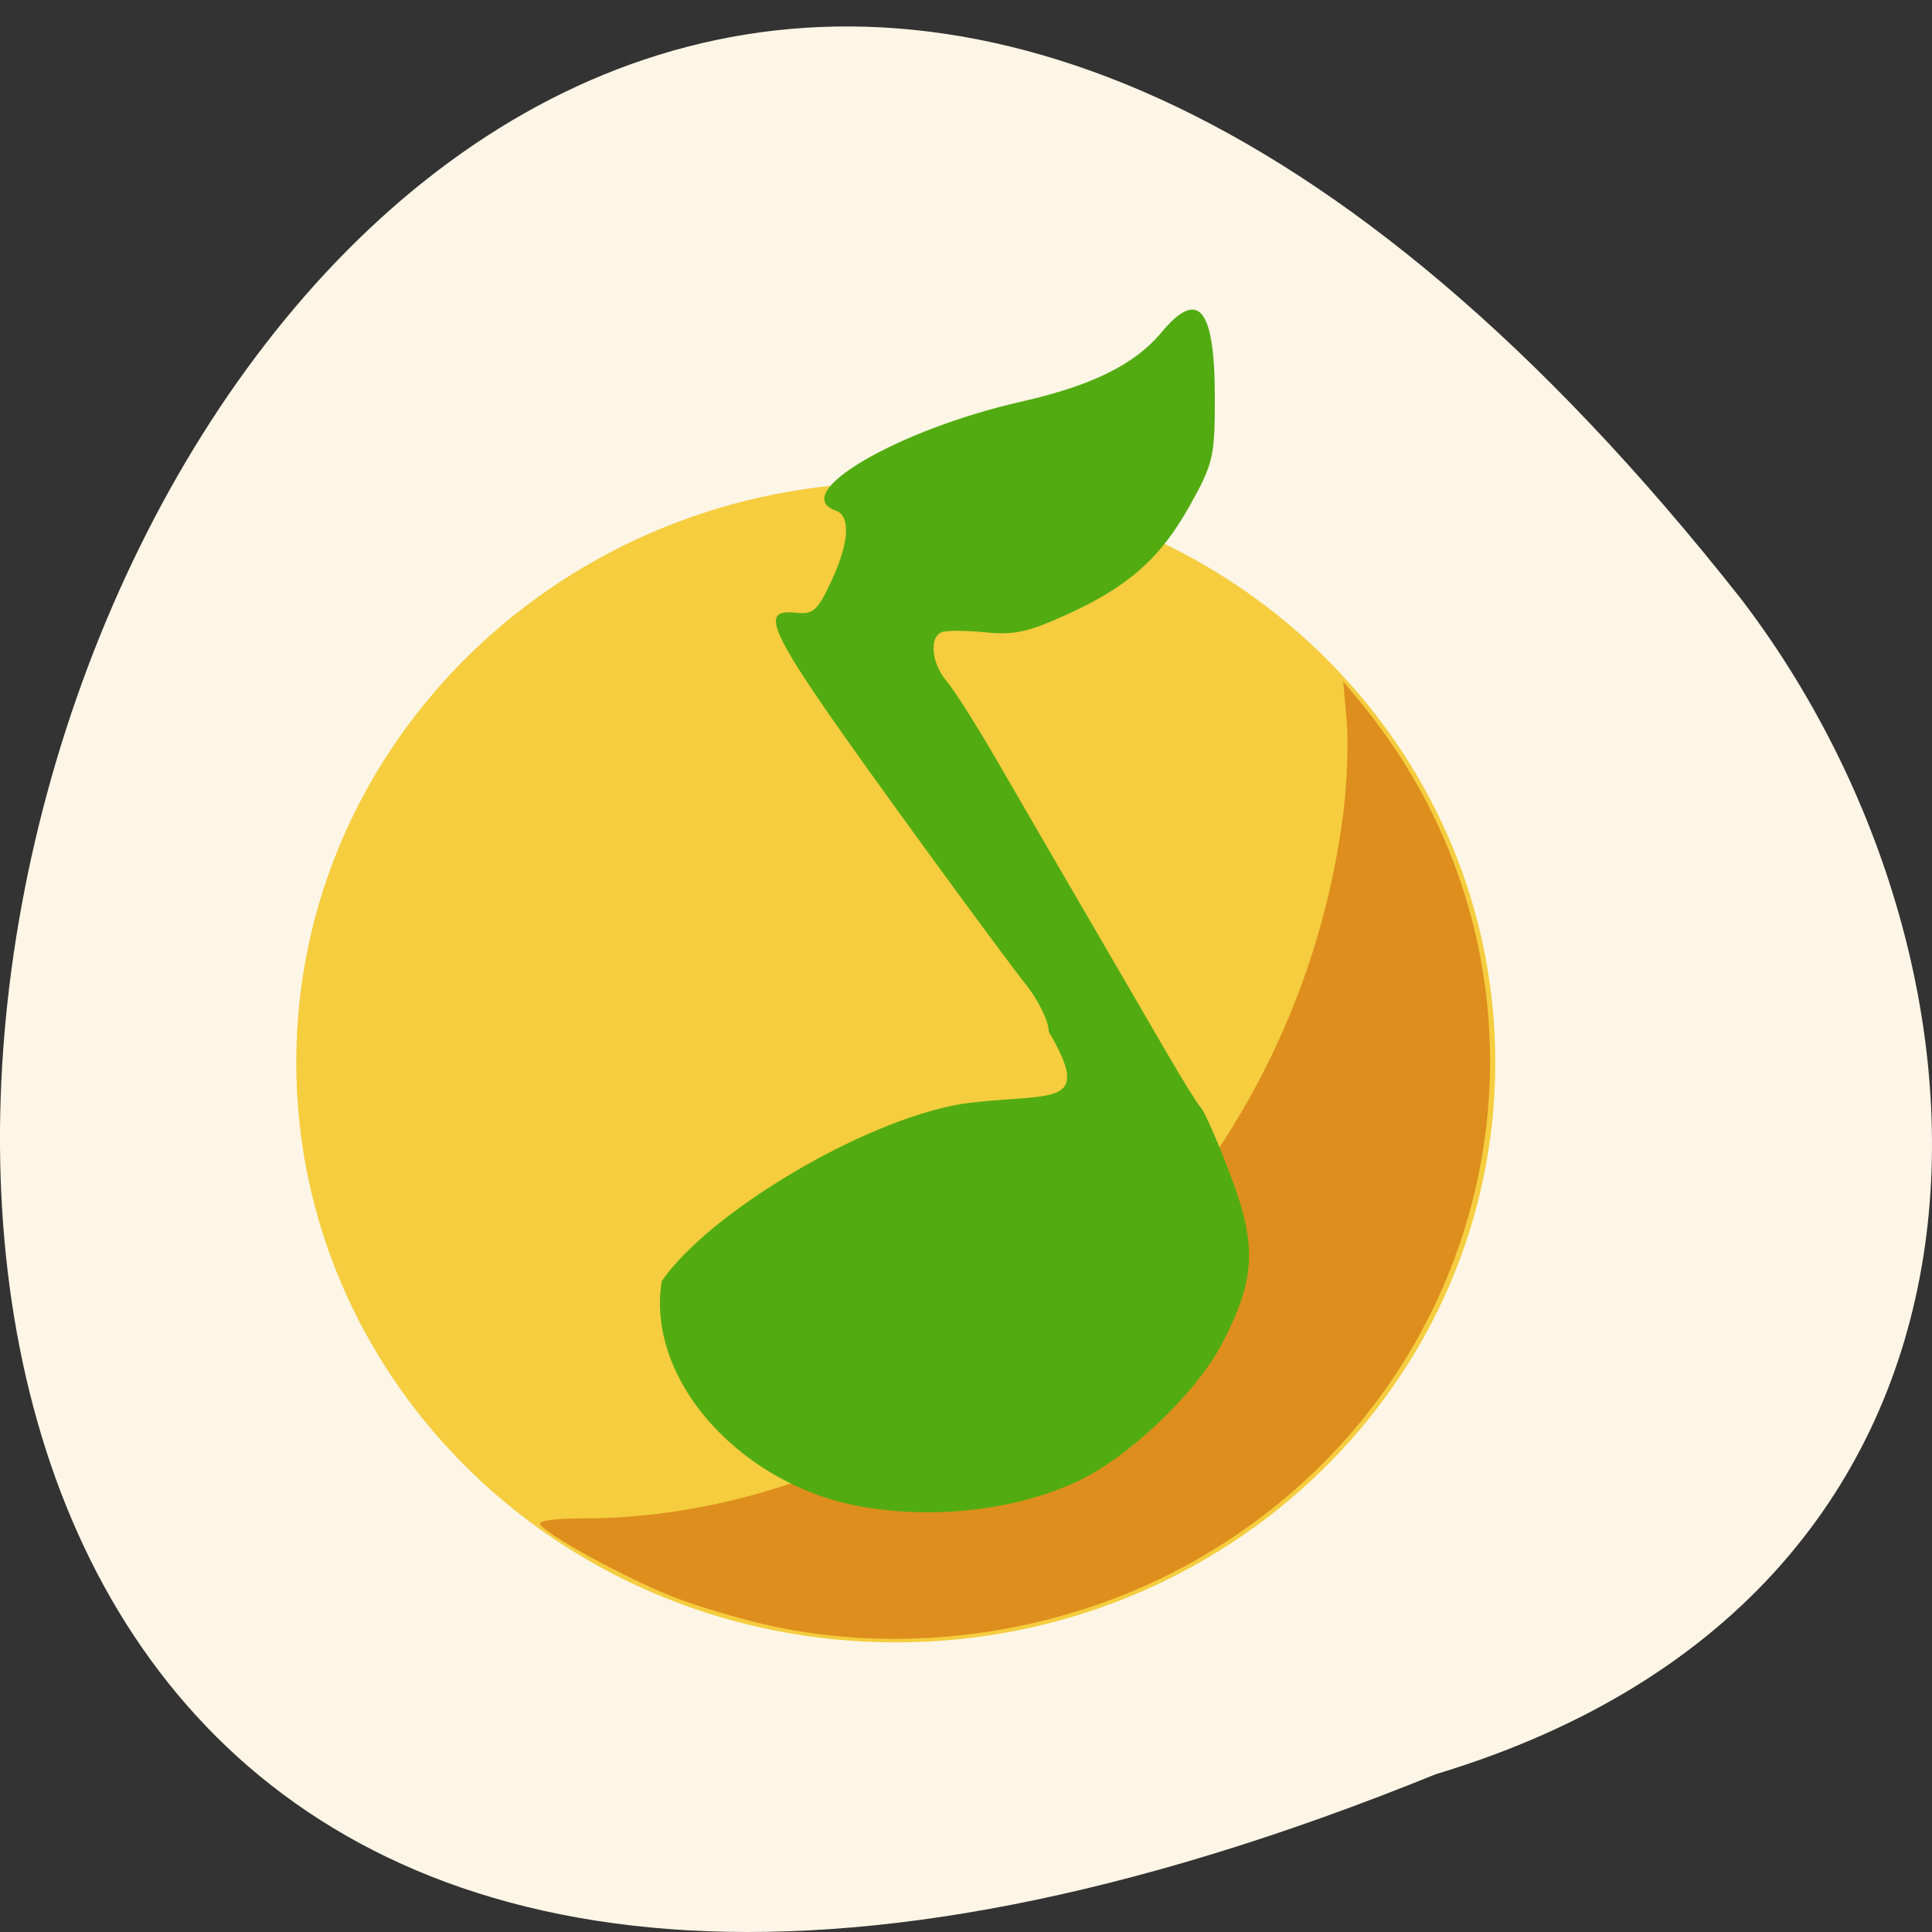 <svg xmlns="http://www.w3.org/2000/svg" viewBox="0 0 256 256"><rect x="0" y="0" width="256" height="256" fill="#333333" stroke="none"/><path d="m 190.25 235.09 c -329.42 133.8 -174.65 -428.95 40.478 -155.69 37.47 49.03 40.36 131.35 -40.478 155.69 z" fill="#fdf5e6" color="#000"/><g transform="matrix(0.978 0 0 0.976 -0.867 8.687)"><path d="m 219.06 146.88 c 0 38.516 -33.611 69.74 -75.07 69.74 -41.461 0 -75.07 -31.22 -75.07 -69.74 0 -38.516 33.611 -69.74 75.07 -69.74 41.461 0 75.07 31.22 75.07 69.74 z" transform="matrix(1.082 0 0 1.129 -33.545 -30.494)" fill="#f5cd3e"/><path d="m 105.87 211.94 c -4.182 -0.878 -10.433 -2.721 -13.891 -4.094 -6.422 -2.551 -16.996 -8.338 -17.896 -9.793 -0.311 -0.504 1.911 -0.809 5.908 -0.811 25.733 -0.013 52.49 -12.439 73.01 -33.905 16.627 -17.392 26.854 -38.506 29.864 -61.65 0.527 -4.049 0.744 -9.772 0.483 -12.717 l -0.475 -5.354 l 2.039 2.461 c 31.4 37.901 20.09 94.14 -23.682 117.75 -16.688 9 -36.989 11.979 -55.36 8.12 z" fill="#de8e1c"/><path d="m 118.39 195.78 c -16.843 -2.614 -30.07 -17.226 -27.846 -30.754 6.215 -9.08 26.872 -21.678 40.573 -24.05 11.893 -1.661 18.17 0.924 11.862 -9.804 0 -1.403 -1.384 -4.251 -3.14 -6.463 -1.727 -2.175 -8.297 -11.07 -14.6 -19.775 -20.479 -28.27 -22.07 -31.25 -16.388 -30.642 2.201 0.236 2.803 -0.311 4.63 -4.211 2.456 -5.244 2.698 -8.938 0.632 -9.666 -6.47 -2.28 8.343 -10.977 25.21 -14.804 9.479 -2.15 15.316 -5.04 18.902 -9.358 5.05 -6.079 7.256 -3.376 7.256 8.883 0 7.986 -0.219 8.924 -3.428 14.663 -4.01 7.17 -8.35 10.992 -16.848 14.835 -5.092 2.302 -6.949 2.7 -10.794 2.314 -2.555 -0.257 -5.195 -0.279 -5.868 -0.05 -1.804 0.615 -1.486 4.207 0.59 6.662 0.997 1.179 3.921 5.783 6.498 10.232 2.577 4.449 6.441 11.122 8.588 14.829 2.146 3.707 5.55 9.571 7.565 13.03 2.01 3.46 5.3 9.122 7.3 12.582 2 3.46 4.04 6.741 4.536 7.29 0.494 0.549 2.261 4.594 3.926 8.987 3.693 9.744 3.476 14.219 -1.116 23.05 -3.466 6.664 -12.626 15.403 -19.541 18.643 -8.105 3.798 -18.6 5.115 -28.502 3.579 z" fill="#52ac11"/></g></svg>